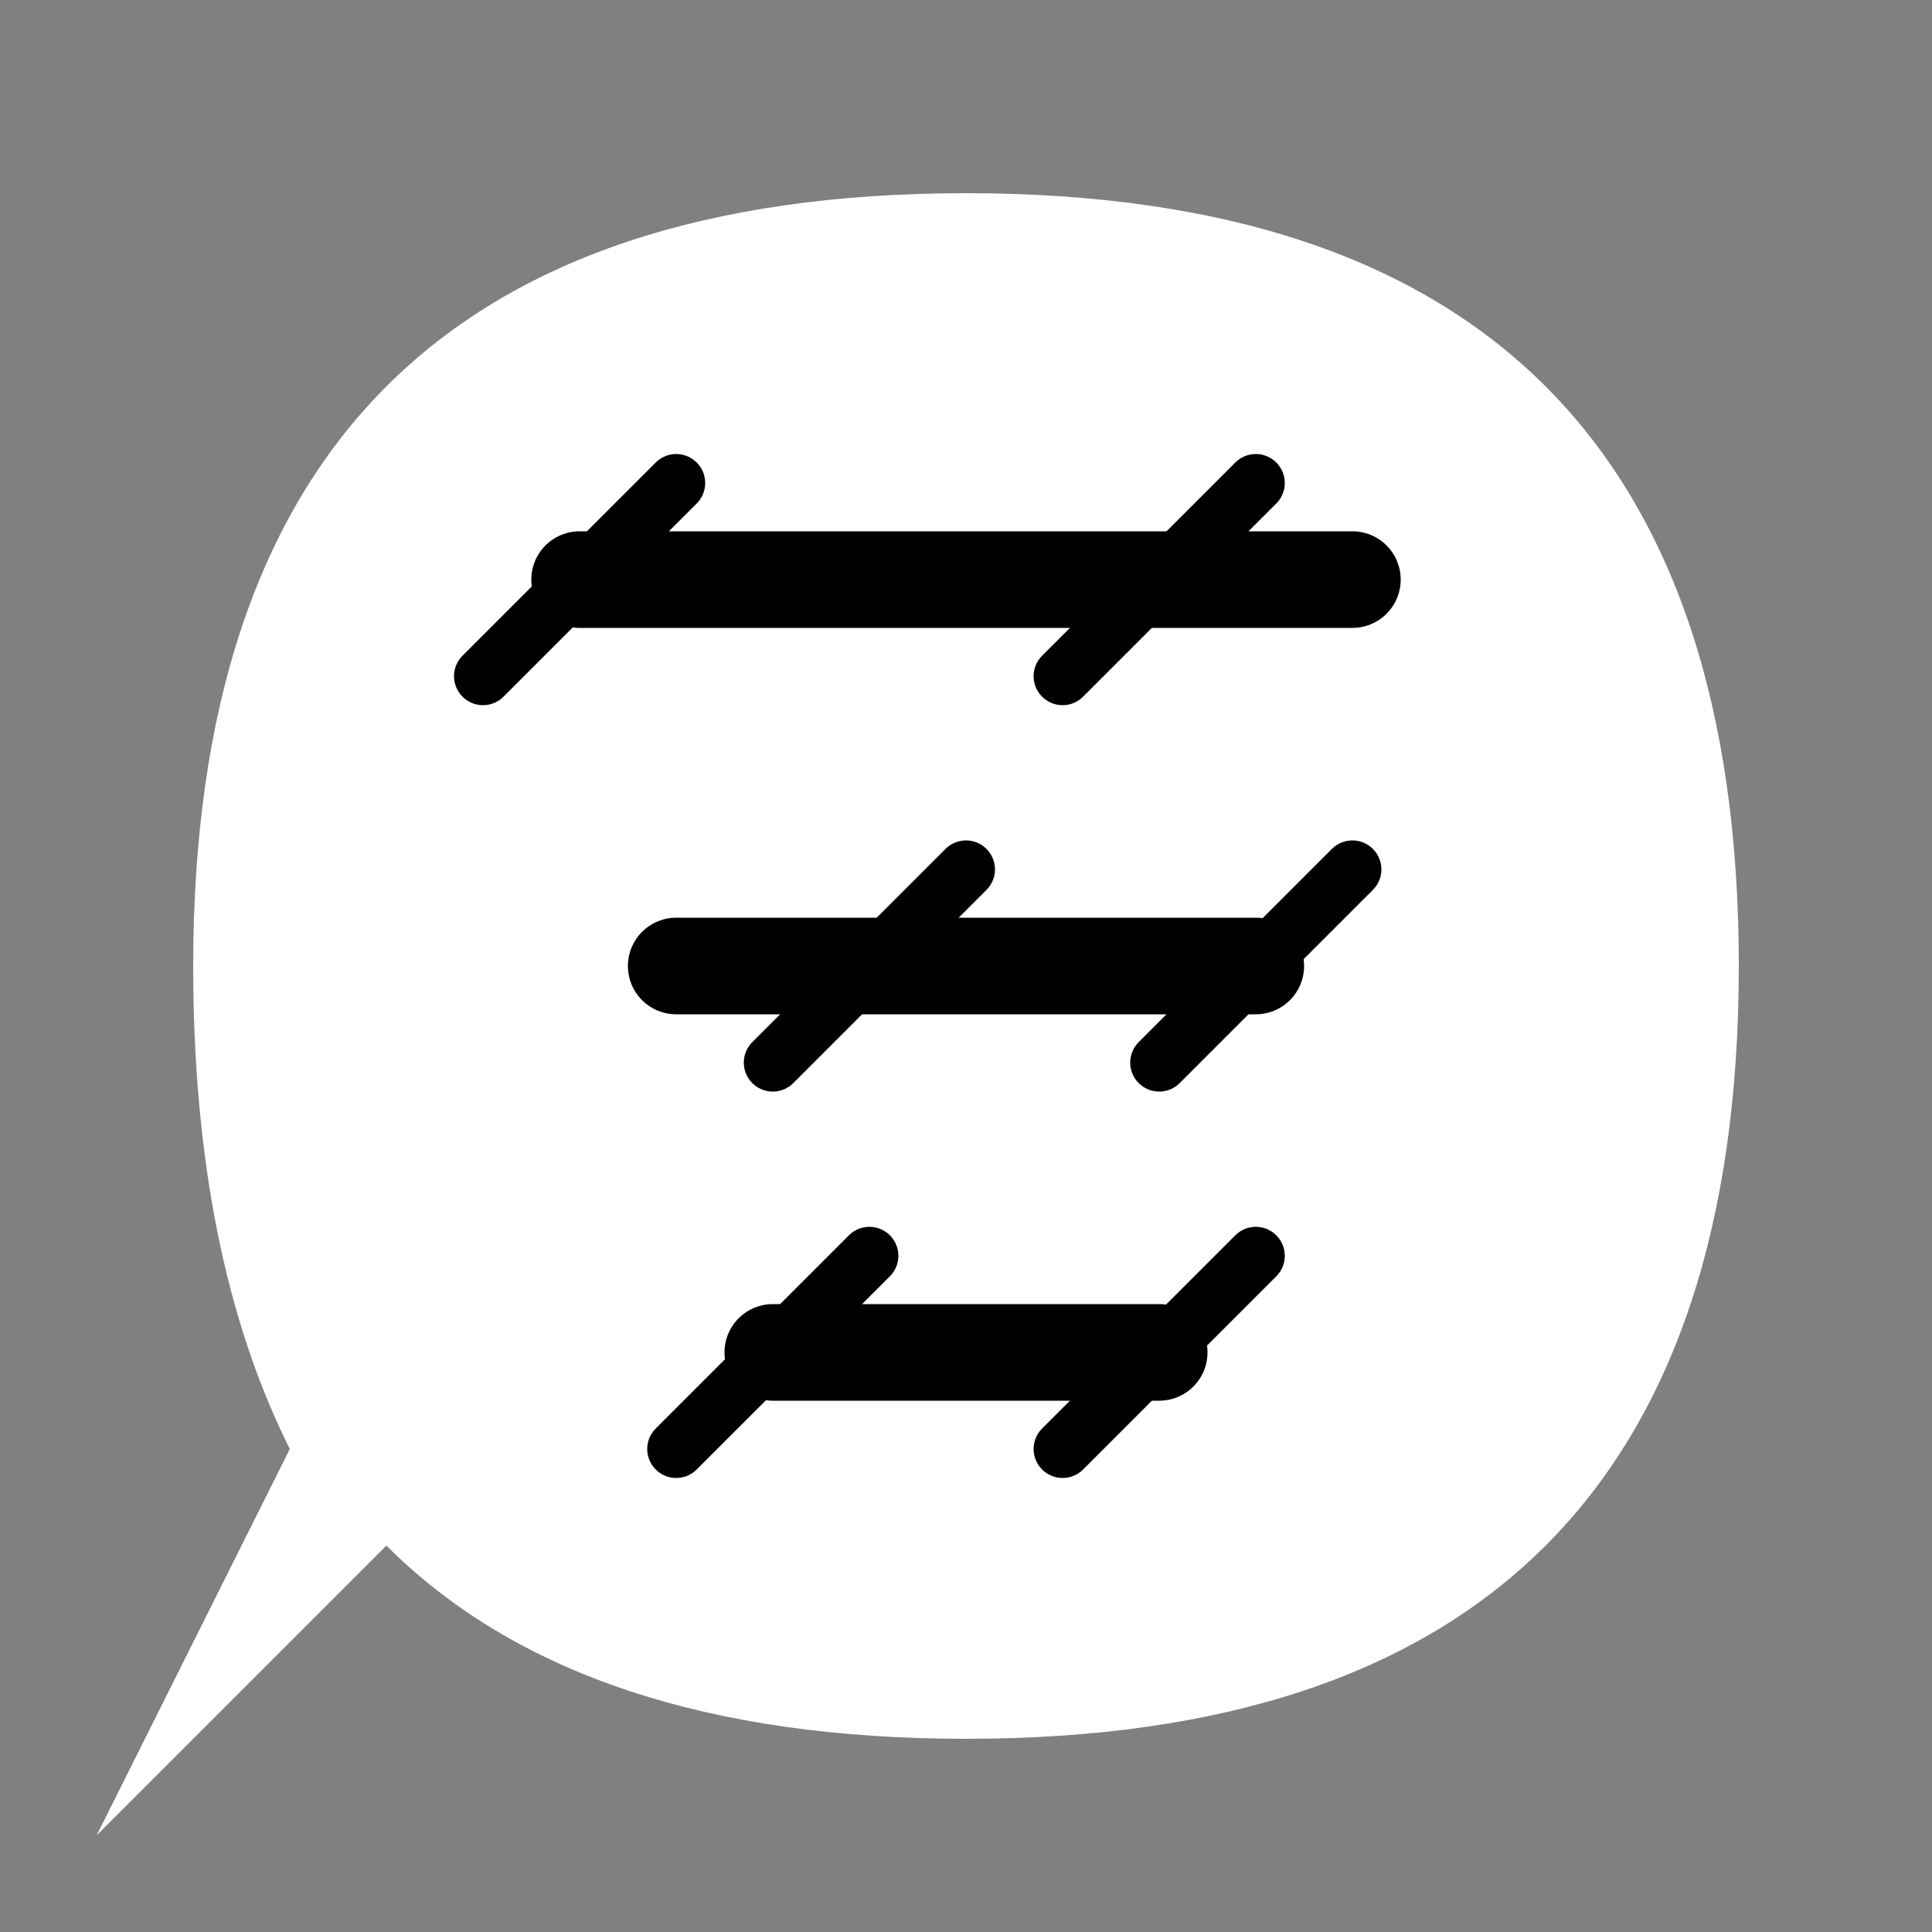 <svg width="100" height="100" viewBox="0 0 100 100" xmlns="http://www.w3.org/2000/svg">
    <rect x="0" y="0" width="100" height="100" fill="#808080" stroke="none"/>
    <path d="M10,50 Q10,10 50,10 Q90,10 90,50 Q90,90 50,90 Q30,90 20,80 L5,95 L15,75 Q10,65 10,50" fill="white"/>
    <path d="M30,30 L70,30 M35,50 L65,50 M40,70 L60,70" stroke="black" stroke-width="5" stroke-linecap="round"/>
    <path d="M25,35 L35,25 M55,35 L65,25 M40,55 L50,45 M60,55 L70,45 M35,75 L45,65 M55,75 L65,65" stroke="black" stroke-width="3" stroke-linecap="round"/>
</svg>